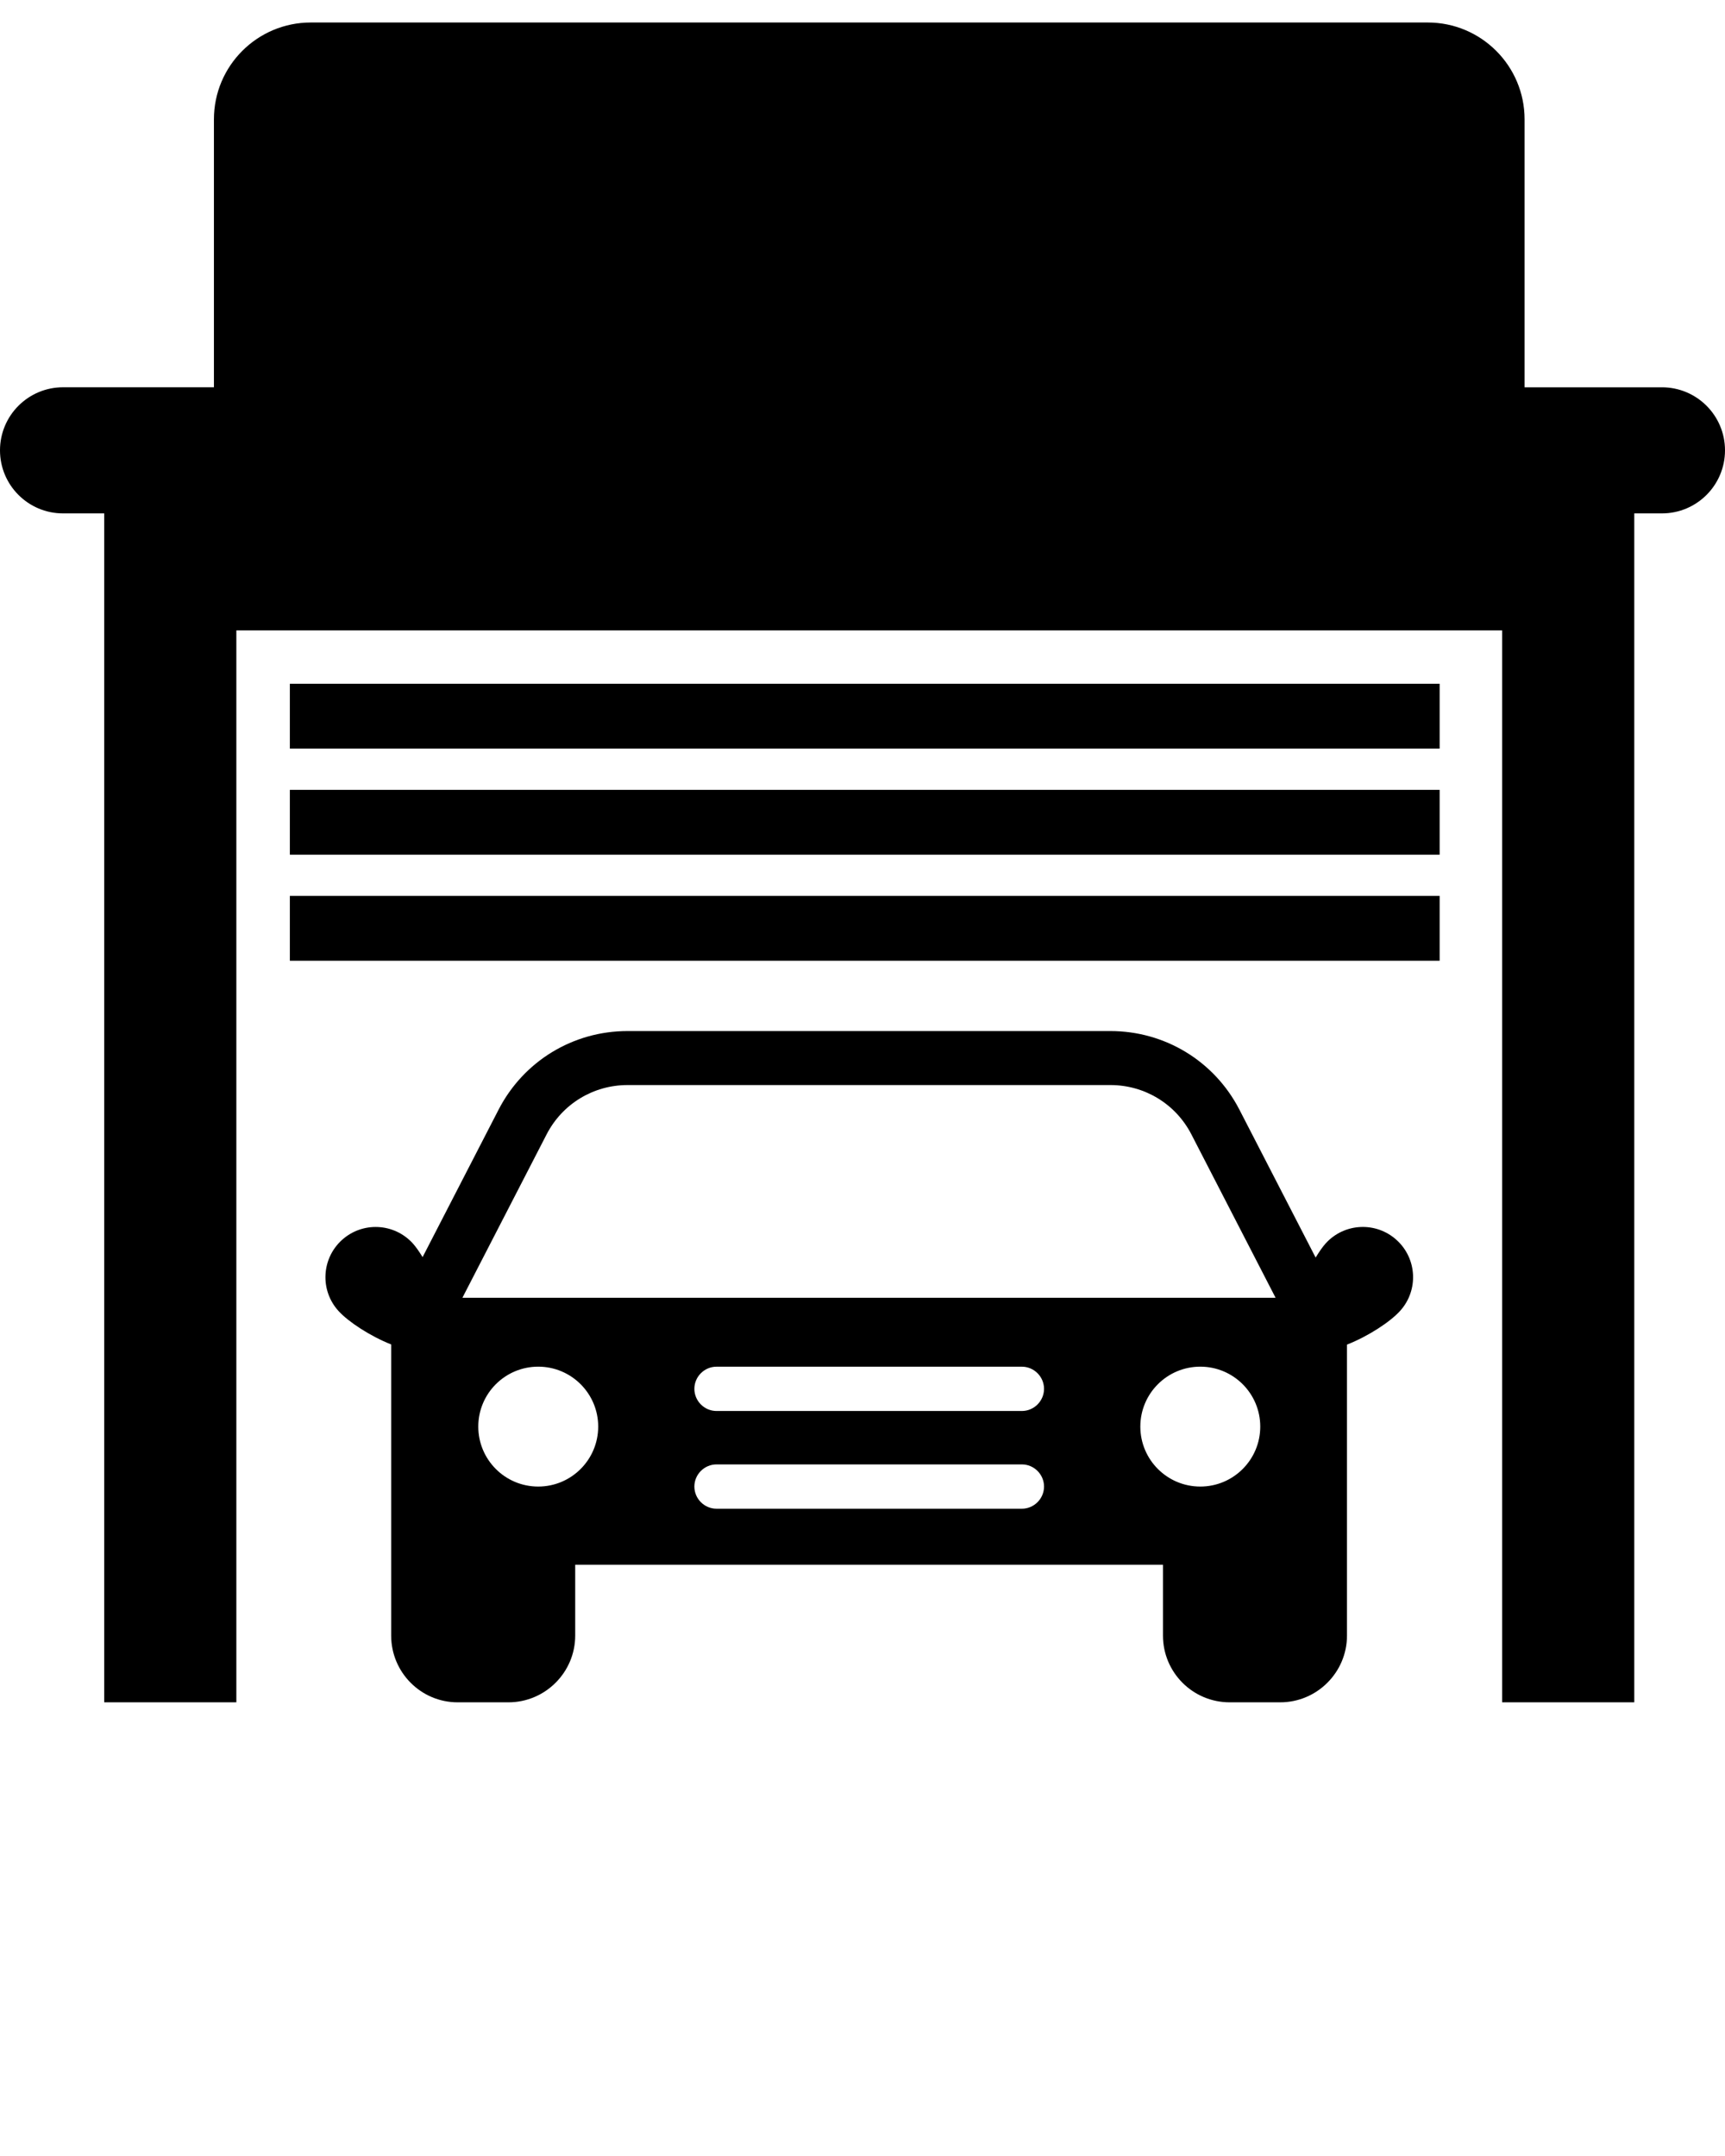 <svg xmlns="http://www.w3.org/2000/svg" xmlns:xlink="http://www.w3.org/1999/xlink" version="1.1" x="0px" y="0px" viewBox="0 0 64 80" enable-background="new 0 0 64 64" xml:space="preserve"><g><rect x="10.754" y="25.372" width="42.659" height="2.406"/><rect x="10.754" y="29.308" width="42.659" height="2.406"/><rect x="10.754" y="33.243" width="42.659" height="2.406"/><path d="M61.66,14.371h-5.096V4.428c0-1.984-1.609-3.593-3.593-3.593H11.53c-1.984,0-3.593,1.609-3.593,3.593v9.942H2.339   C1.047,14.371,0,15.418,0,16.71c0,1.292,1.047,2.34,2.339,2.34h1.527v44.115h4.903V23.391h46.962v39.774h4.903V19.05h1.026   c1.292,0,2.34-1.047,2.34-2.34C64,15.418,62.953,14.371,61.66,14.371z"/><path d="M49.185,46.137c-0.118,0.13-0.246,0.318-0.373,0.526l-2.828-5.488c-0.927-1.799-2.76-2.917-4.784-2.917H23.282   c-2.024,0-3.857,1.118-4.784,2.917l-2.819,5.471c-0.124-0.2-0.248-0.382-0.363-0.508c-0.692-0.762-1.871-0.818-2.632-0.125   c-0.761,0.692-0.818,1.871-0.125,2.632c0.366,0.402,1.166,0.929,1.954,1.242v6.171v0.371v4.261c0,1.364,1.103,2.476,2.466,2.476   h1.885c1.364,0,2.477-1.113,2.477-2.476v-2.627h21.807v2.627c0,1.364,1.103,2.476,2.476,2.476h1.875   c1.363,0,2.476-1.113,2.476-2.476v-4.261v-0.371v-6.165c0.793-0.312,1.6-0.843,1.968-1.248c0.692-0.762,0.636-1.94-0.125-2.632   C51.056,45.319,49.877,45.375,49.185,46.137z M19.969,55.16c-1.229,0-2.224-0.996-2.224-2.225c0-1.229,0.996-2.224,2.224-2.224   c1.229,0,2.225,0.996,2.225,2.224C22.193,54.164,21.197,55.16,19.969,55.16z M37.913,55.982H26.584   c-0.451,0-0.822-0.371-0.822-0.822c0-0.451,0.371-0.822,0.822-0.822h11.329c0.451,0,0.822,0.371,0.822,0.822   C38.735,55.611,38.364,55.982,37.913,55.982z M37.913,52.356H26.584c-0.451,0-0.822-0.371-0.822-0.822s0.371-0.822,0.822-0.822   h11.329c0.451,0,0.822,0.371,0.822,0.822S38.364,52.356,37.913,52.356z M44.533,55.16c-1.229,0-2.225-0.996-2.225-2.225   c0-1.229,0.996-2.224,2.225-2.224c1.229,0,2.224,0.996,2.224,2.224C46.757,54.164,45.761,55.16,44.533,55.16z M17.156,48.155   l3.124-6.063c0.582-1.129,1.732-1.83,3.002-1.83H41.2c1.27,0,2.42,0.701,3.002,1.83l3.124,6.063H17.156z"/></g></svg>